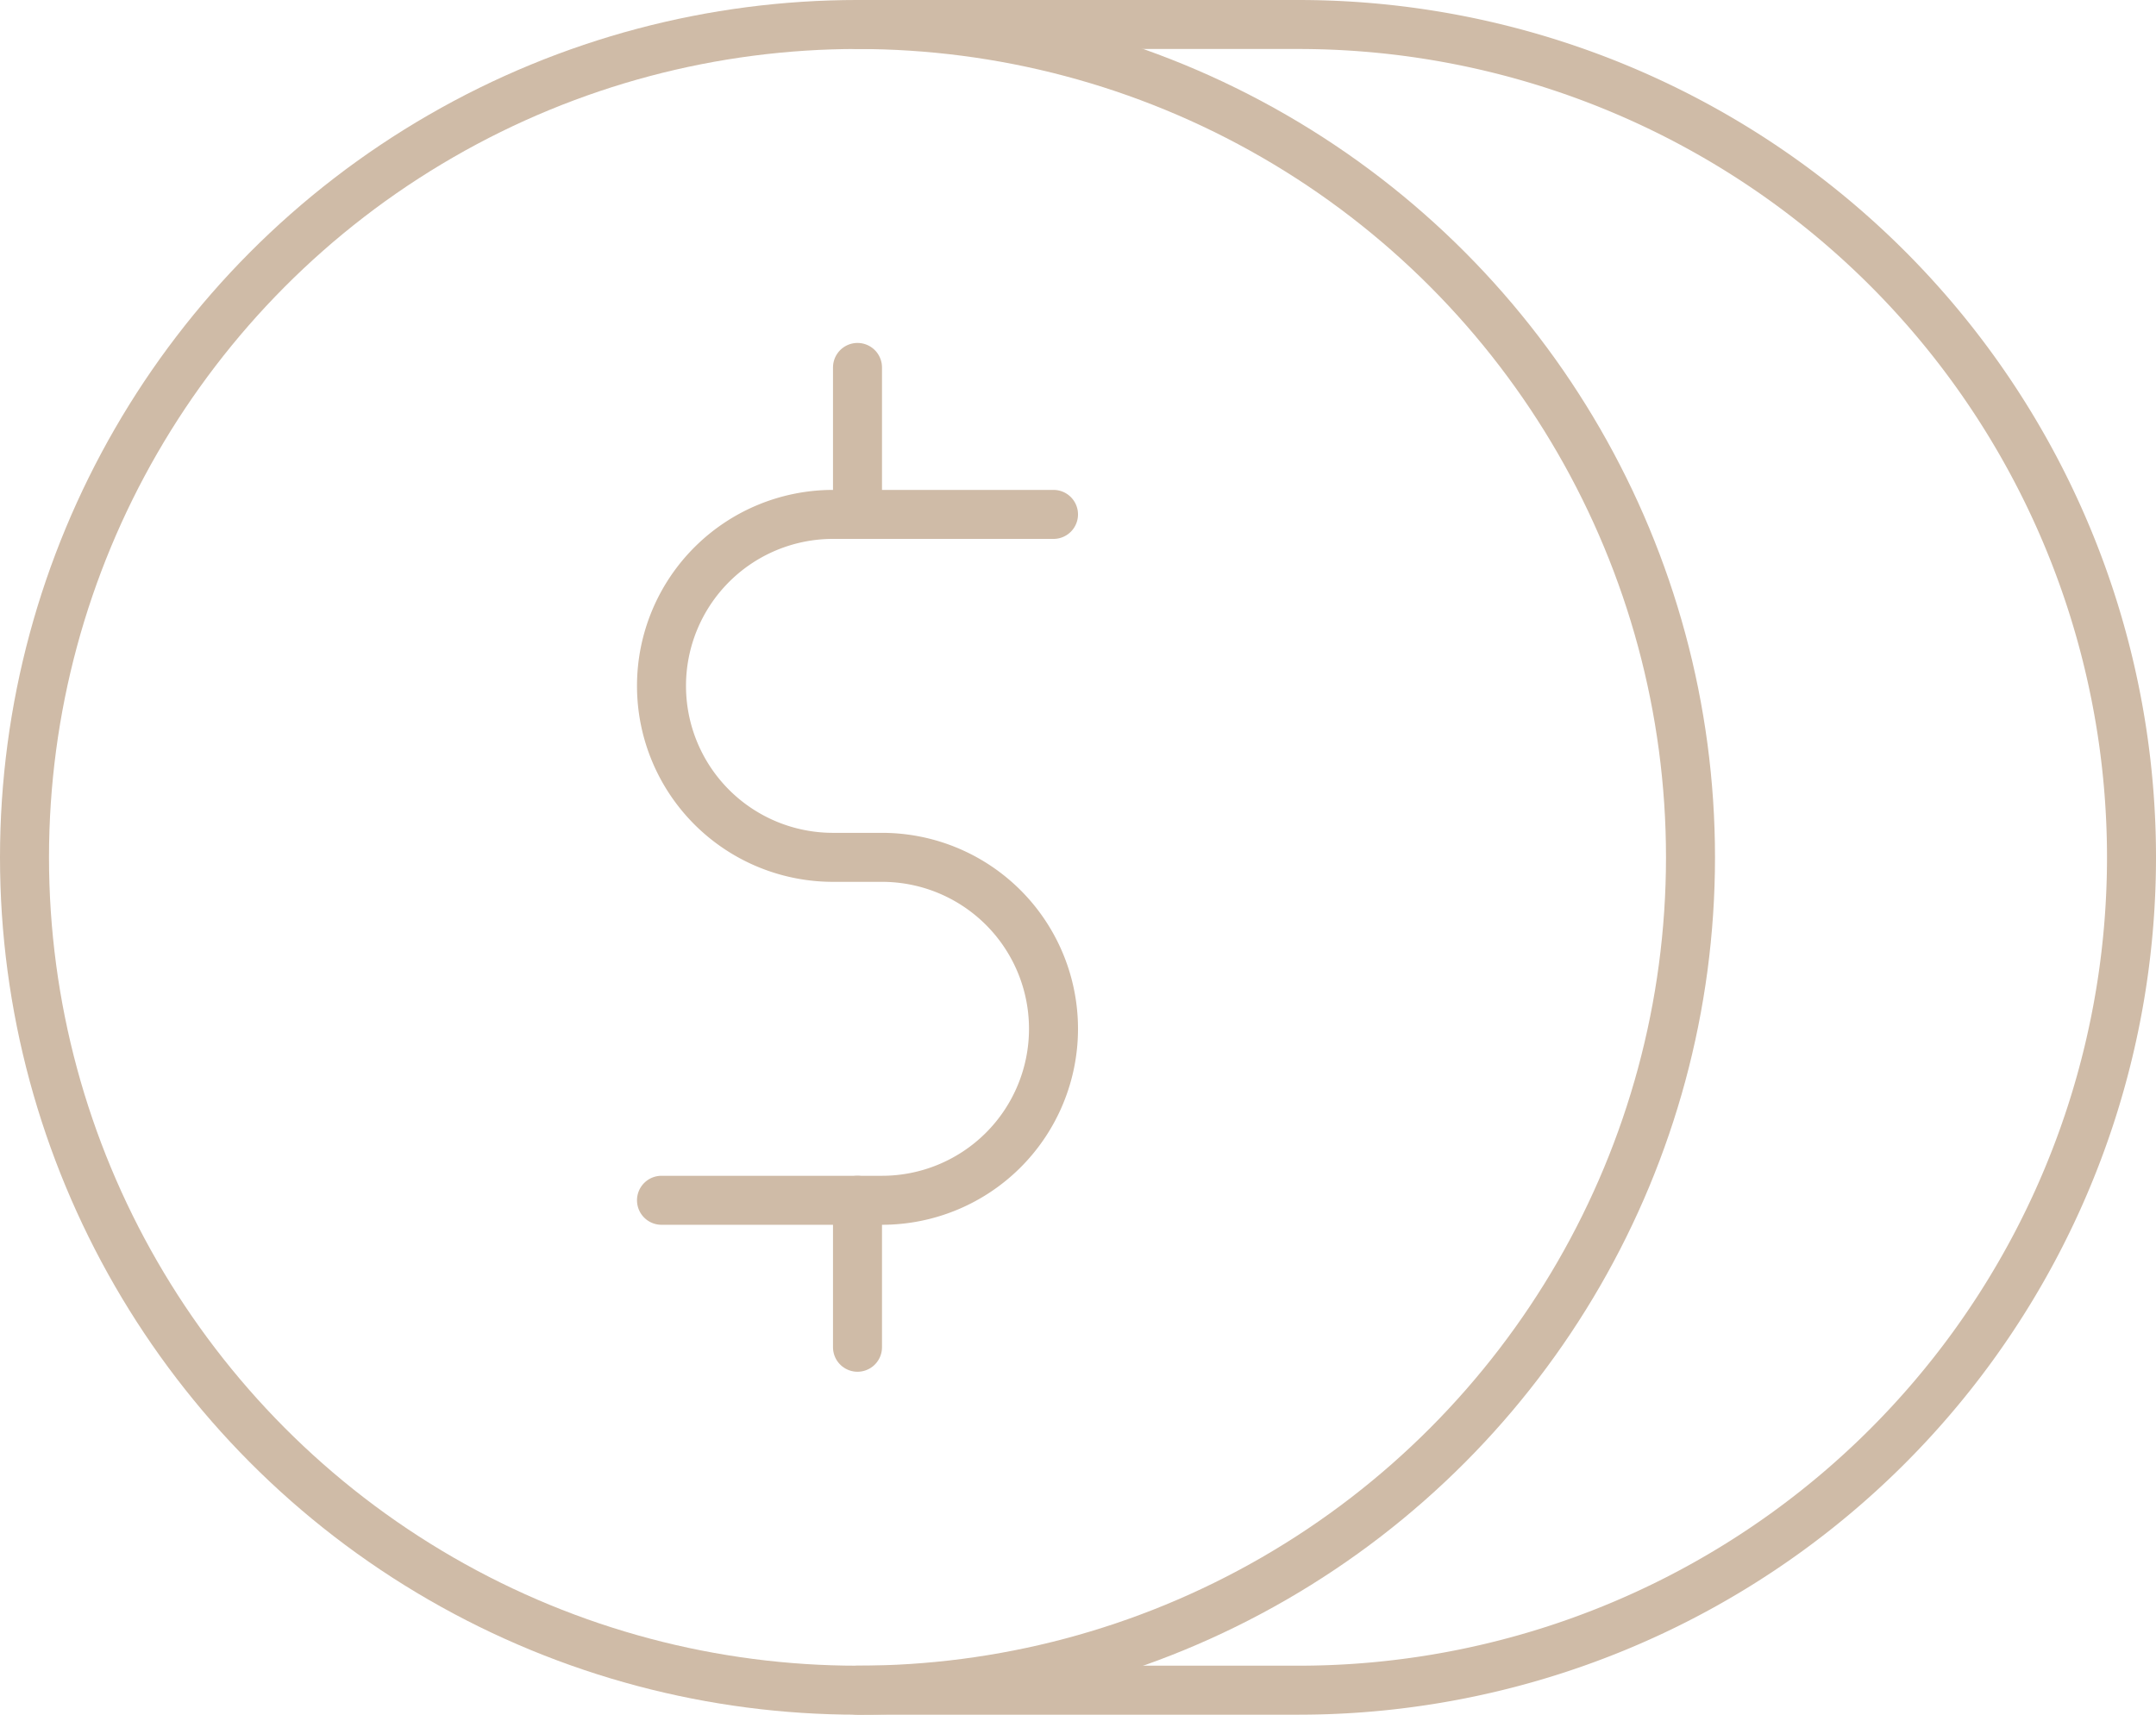 <svg id="Layer_2" data-name="Layer 2" xmlns="http://www.w3.org/2000/svg" viewBox="0 0 44 35"><defs><style>.cls-1{fill:none;stroke:#cfbba7;stroke-linecap:round;stroke-linejoin:round;}</style></defs><path class="cls-1" d="M15,31h4.5A3.5,3.5,0,0,0,23,27.5h0A3.5,3.5,0,0,0,19.5,24h-1A3.5,3.5,0,0,1,15,20.5h0A3.5,3.5,0,0,1,18.5,17H23" transform="translate(-1.5 -6.5)"/><line class="cls-1" x1="17.5" y1="7.5" x2="17.5" y2="10.5"/><line class="cls-1" x1="17.5" y1="27.5" x2="17.5" y2="24.5"/><circle class="cls-1" cx="17.5" cy="17.5" r="17"/><path class="cls-1" d="M19,7h9a17,17,0,0,1,0,34H19" transform="translate(-1.5 -6.5)"/></svg>
